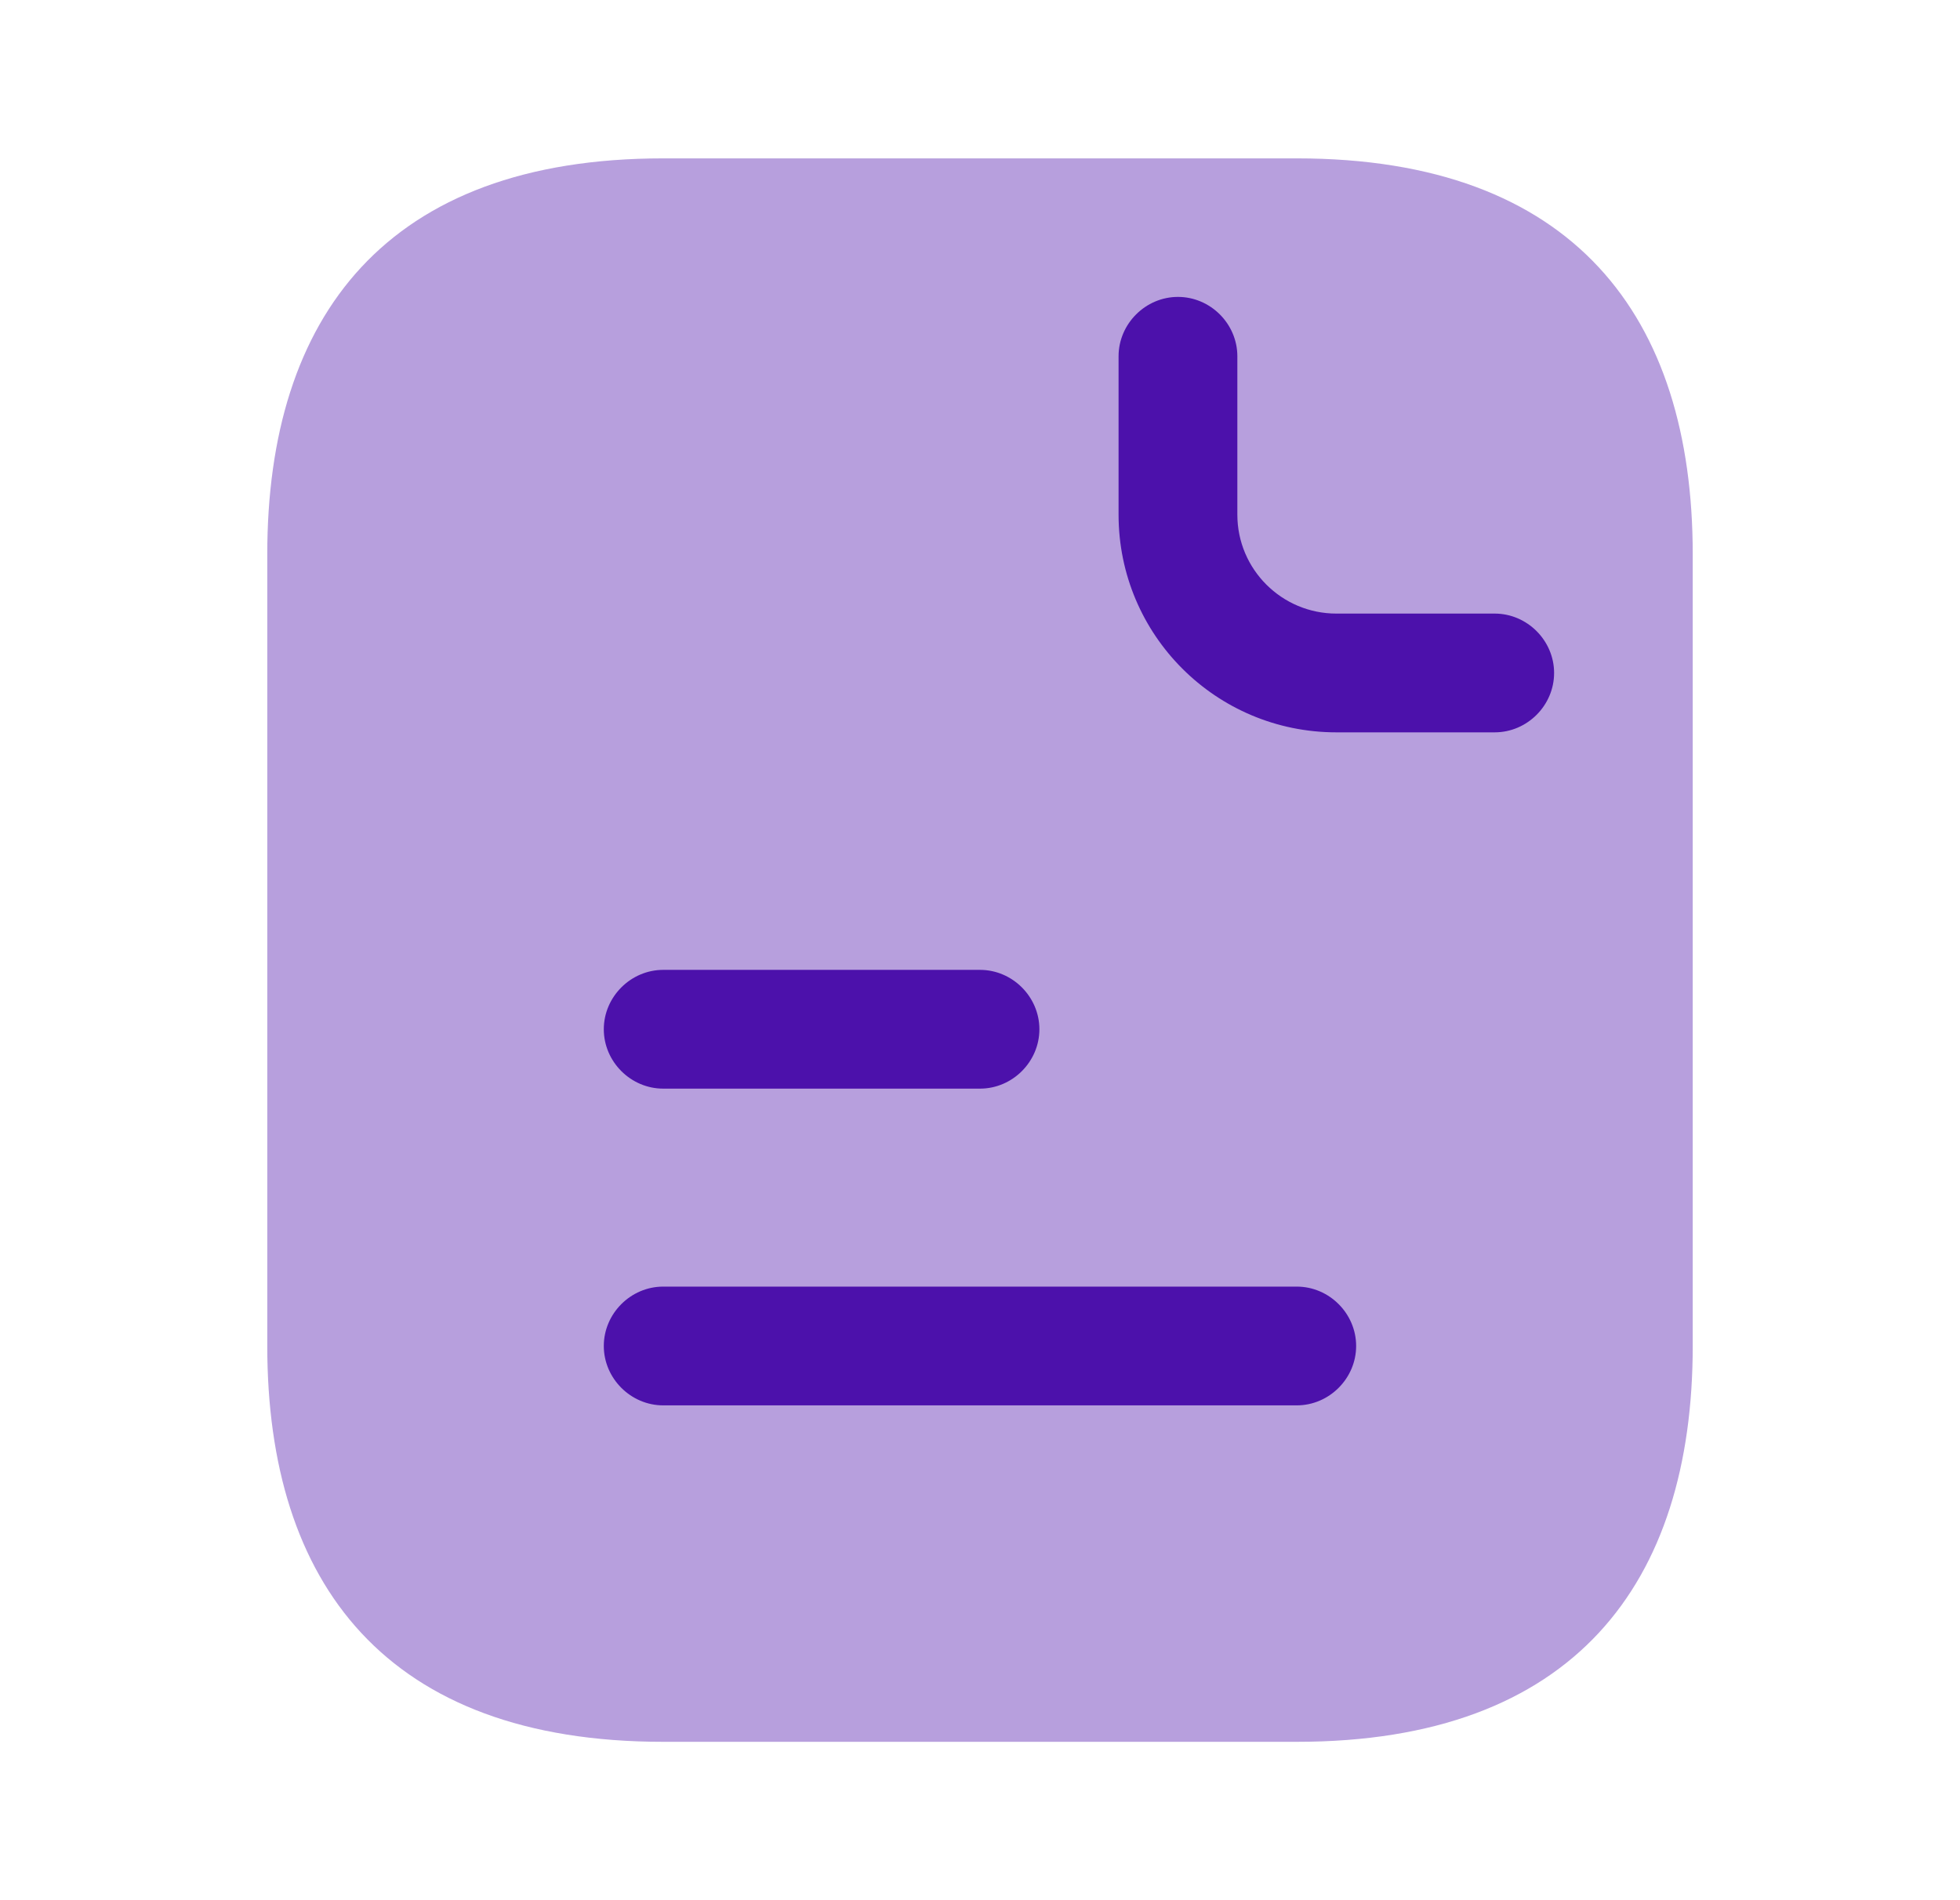<svg width="33" height="32" viewBox="0 0 33 32" fill="none" xmlns="http://www.w3.org/2000/svg">
<path opacity="0.4" d="M28.5 9.333V22.667C28.5 26.667 26.5 29.333 21.833 29.333H11.167C6.5 29.333 4.5 26.667 4.5 22.667V9.333C4.5 5.333 6.5 2.667 11.167 2.667H21.833C26.5 2.667 28.5 5.333 28.5 9.333Z" fill="#4C11AB"/>
<path d="M25.166 12.333H22.5C20.473 12.333 18.833 10.693 18.833 8.667V6C18.833 5.453 19.287 5 19.833 5C20.38 5 20.833 5.453 20.833 6V8.667C20.833 9.587 21.58 10.333 22.5 10.333H25.166C25.713 10.333 26.166 10.787 26.166 11.333C26.166 11.88 25.713 12.333 25.166 12.333ZM16.5 18.333H11.166C10.62 18.333 10.166 17.88 10.166 17.333C10.166 16.787 10.62 16.333 11.166 16.333H16.5C17.047 16.333 17.5 16.787 17.5 17.333C17.5 17.88 17.047 18.333 16.5 18.333ZM21.833 23.667H11.166C10.62 23.667 10.166 23.213 10.166 22.667C10.166 22.12 10.62 21.667 11.166 21.667H21.833C22.38 21.667 22.833 22.12 22.833 22.667C22.833 23.213 22.38 23.667 21.833 23.667Z" fill="#4C11AB"/>
</svg>
